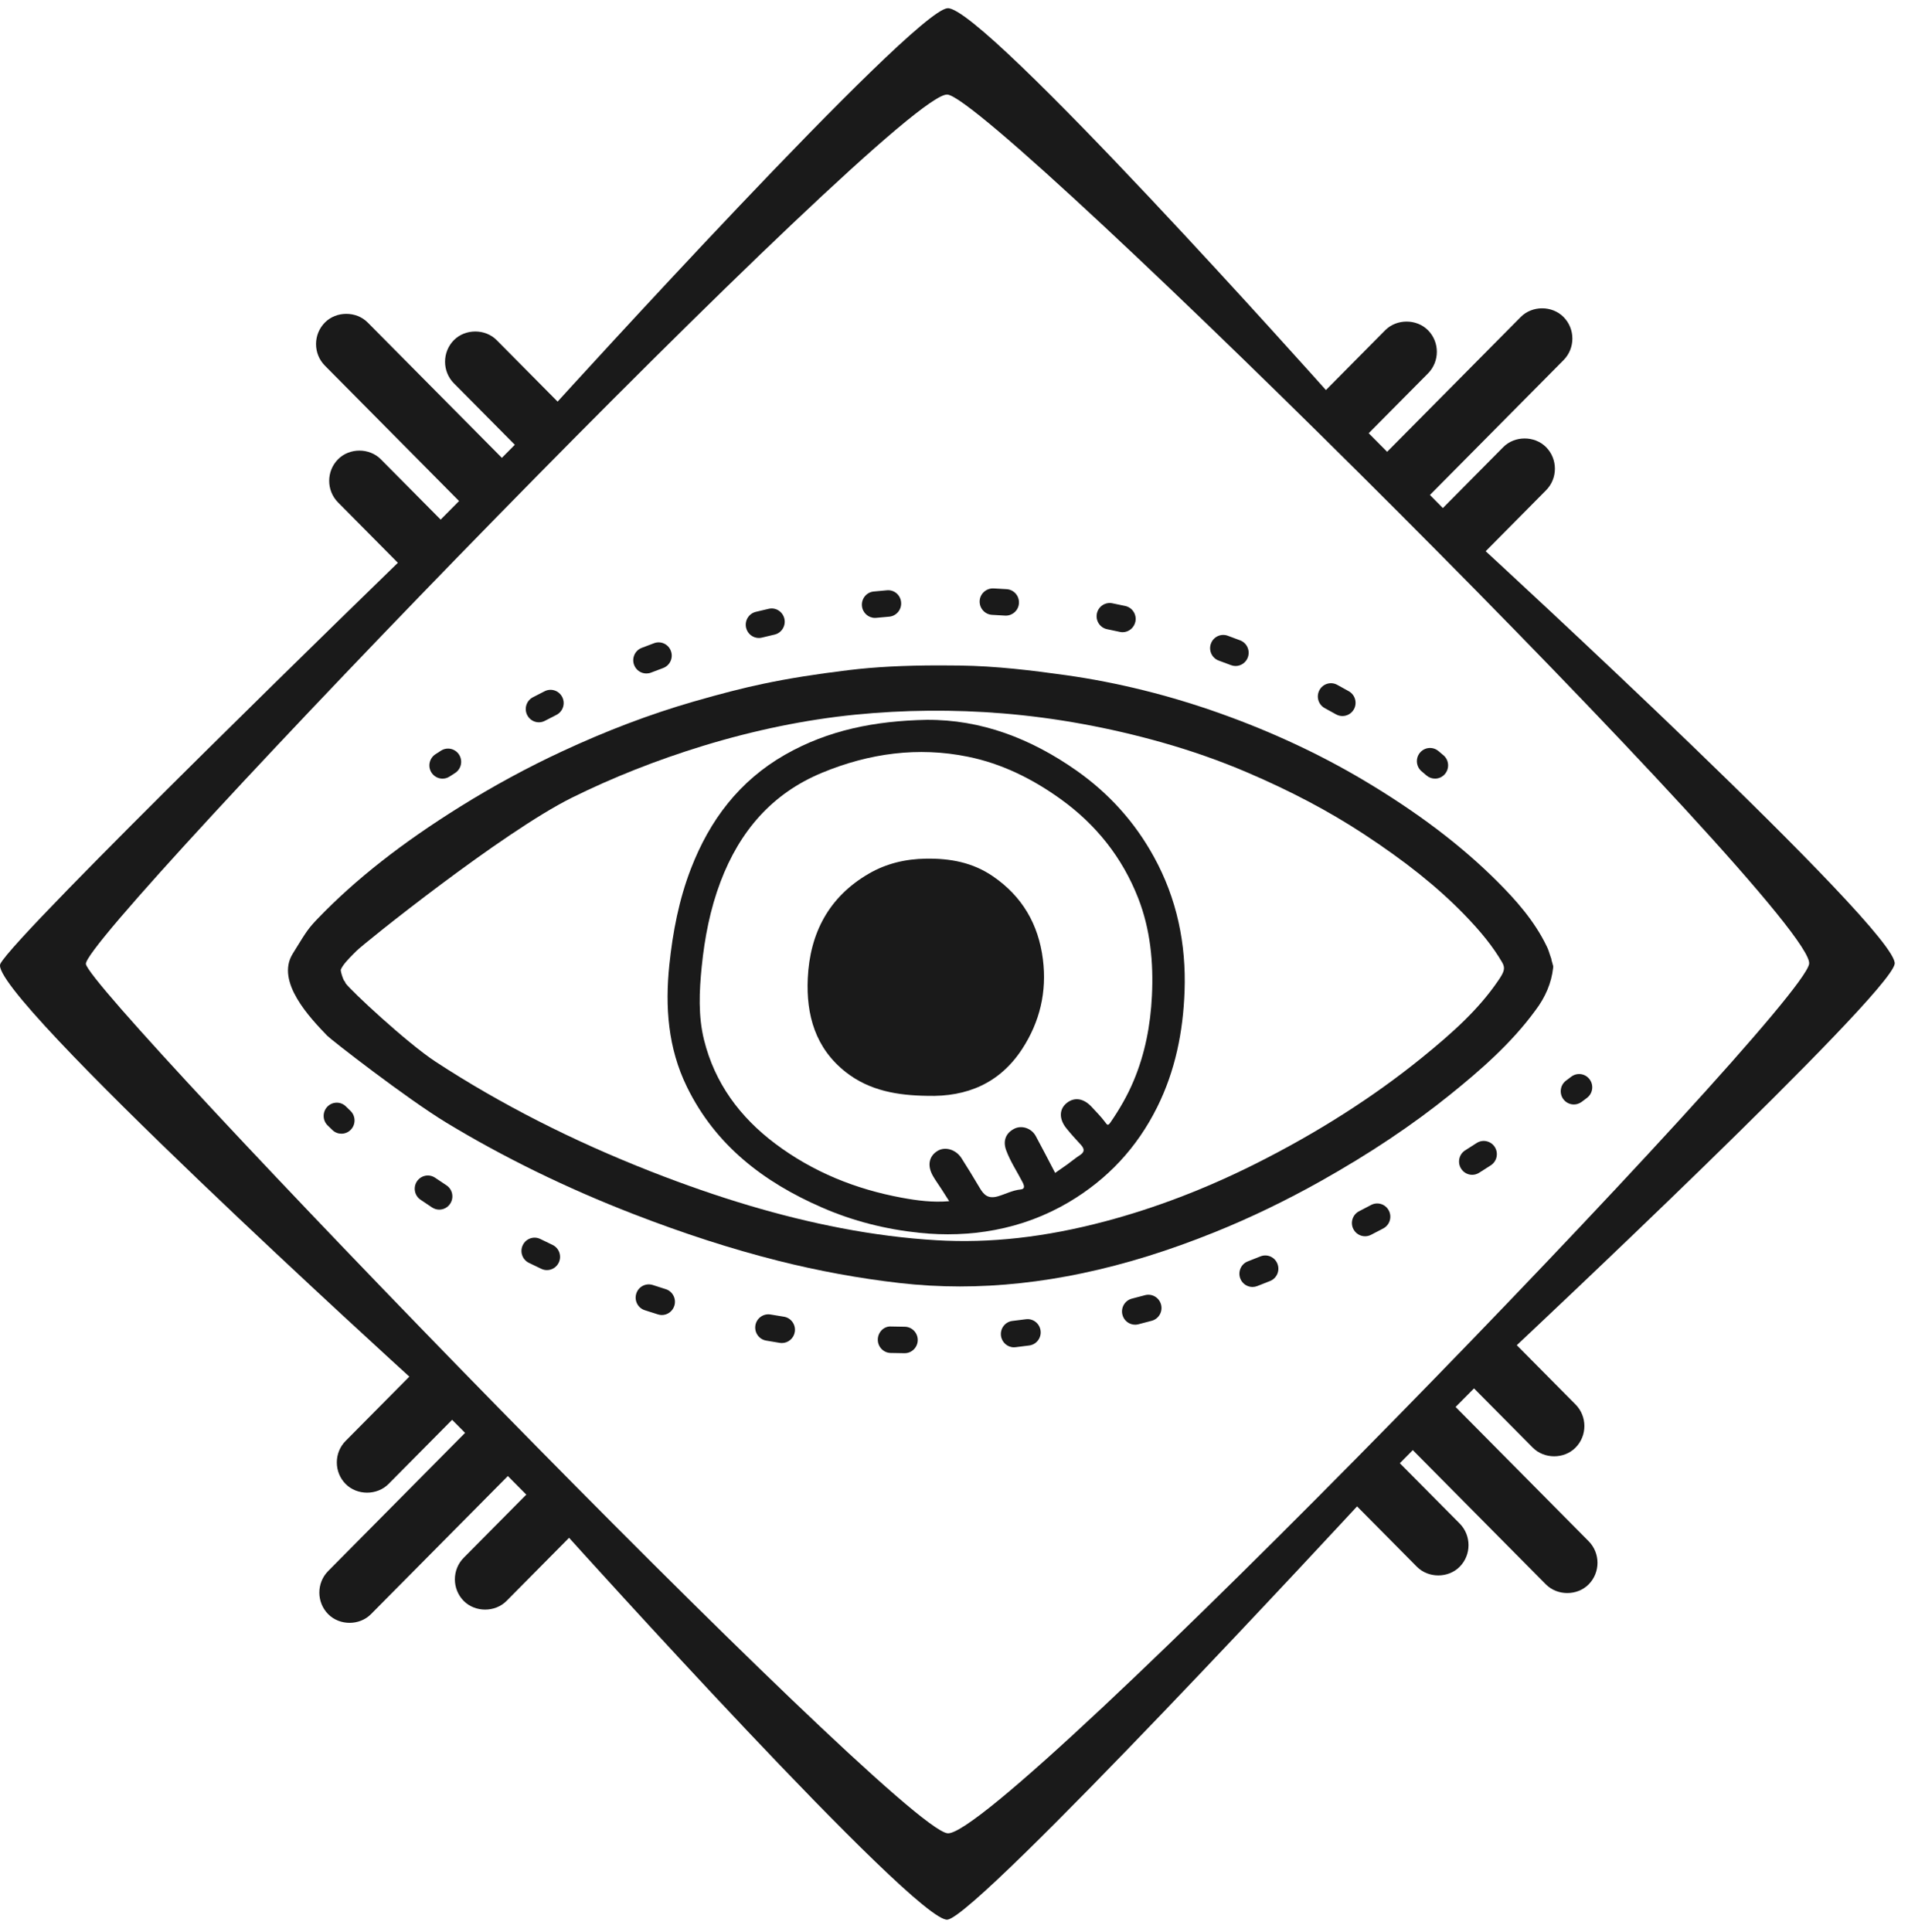<?xml version="1.0" encoding="UTF-8"?>
<svg width="81px" height="82px" viewBox="0 0 81 82" version="1.1" xmlns="http://www.w3.org/2000/svg" xmlns:xlink="http://www.w3.org/1999/xlink">
    <!-- Generator: Sketch 52.3 (67297) - http://www.bohemiancoding.com/sketch -->
    <title>Group 58 Copy</title>
    <desc>Created with Sketch.</desc>
    <g id="Page-1" stroke="none" stroke-width="1" fill="none" fill-rule="evenodd">
        <g id="témoignages_single" transform="translate(-73, -57)" fill="#1A1A1A">
            <g id="Group" transform="translate(73, 57)">
                <g id="Group-58-Copy">
                    <path d="M44.794,49.785 C44.993,49.646 45.158,49.533 45.32,49.417 C45.494,49.291 45.659,49.15 45.84,49.035 C46.061,48.896 46.04,48.758 45.882,48.586 C45.671,48.358 45.461,48.129 45.267,47.887 C44.957,47.498 44.963,47.092 45.267,46.833 C45.595,46.555 45.994,46.608 46.34,46.978 C46.532,47.187 46.734,47.388 46.904,47.614 C47,47.744 47.03,47.807 47.147,47.635 C47.529,47.078 47.865,46.5 48.126,45.876 C48.612,44.721 48.842,43.513 48.903,42.265 C48.972,40.846 48.837,39.448 48.321,38.126 C47.646,36.398 46.532,34.997 45.018,33.911 C43.819,33.049 42.514,32.407 41.089,32.119 C38.976,31.688 36.901,31.972 34.903,32.798 C32.768,33.681 31.399,35.287 30.589,37.425 C30.148,38.589 29.914,39.799 29.789,41.038 C29.685,42.078 29.637,43.125 29.888,44.138 C30.344,45.978 31.414,47.42 32.913,48.545 C34.517,49.749 36.32,50.474 38.278,50.837 C38.938,50.959 39.599,51.046 40.296,50.985 C40.17,50.79 40.064,50.621 39.956,50.453 C39.838,50.271 39.709,50.095 39.603,49.908 C39.353,49.468 39.438,49.063 39.813,48.844 C40.132,48.658 40.583,48.792 40.819,49.16 C41.081,49.568 41.332,49.982 41.579,50.4 C41.759,50.706 41.933,50.902 42.365,50.778 C42.685,50.685 42.987,50.52 43.33,50.487 C43.518,50.468 43.49,50.338 43.412,50.183 C43.178,49.727 42.889,49.3 42.712,48.816 C42.57,48.424 42.696,48.093 43.062,47.908 C43.373,47.752 43.786,47.884 43.969,48.216 C44.247,48.726 44.51,49.244 44.794,49.785 M39.337,30.554 C41.657,30.537 43.771,31.35 45.707,32.712 C47.075,33.675 48.173,34.89 48.983,36.362 C49.963,38.139 50.361,40.064 50.288,42.081 C50.226,43.791 49.895,45.448 49.125,46.995 C48.27,48.712 47.02,50.053 45.381,51.023 C44.401,51.603 43.34,51.999 42.228,52.207 C41.175,52.405 40.106,52.439 39.032,52.327 C37.598,52.178 36.215,51.829 34.899,51.255 C32.436,50.182 30.381,48.628 29.16,46.129 C28.356,44.483 28.23,42.733 28.416,40.951 C28.562,39.557 28.824,38.184 29.334,36.866 C30.132,34.804 31.388,33.145 33.321,32.038 C35.168,30.98 37.171,30.597 39.337,30.554" id="Fill-1"></path>
                    <path d="M40.244,43.517 C40.242,44.021 39.937,44.277 39.495,44.169 C39.385,44.143 39.326,44.109 39.328,43.988 C39.329,43.849 39.38,43.789 39.524,43.809 C39.769,43.842 39.919,43.757 39.897,43.477 C39.885,43.334 39.877,43.205 40.094,43.224 C40.333,43.244 40.211,43.42 40.244,43.517" id="Fill-3"></path>
                    <path d="M38.658,42.786 C38.663,42.308 39.053,42.057 39.456,42.221 C39.574,42.269 39.574,42.353 39.575,42.448 C39.579,42.607 39.462,42.567 39.375,42.564 C39.202,42.559 39.059,42.566 39.024,42.797 C39.003,42.919 39.174,43.16 38.859,43.15 C38.549,43.14 38.751,42.867 38.658,42.786" id="Fill-5"></path>
                    <path d="M39.764,52.643 C38.454,52.566 37.092,52.394 35.718,52.13 C33.157,51.64 30.515,50.853 27.641,49.728 C24.299,48.419 21.222,46.85 18.494,45.066 C17.265,44.262 14.857,42.011 14.671,41.733 L14.643,41.665 L14.609,41.63 C14.554,41.536 14.468,41.272 14.464,41.166 C14.552,40.945 14.81,40.687 15.017,40.478 L15.14,40.356 C15.416,40.072 21.33,35.318 24.286,33.855 C26.019,32.997 27.884,32.26 29.834,31.662 C32.018,30.993 34.193,30.547 36.299,30.335 C38.383,30.128 40.491,30.11 42.566,30.28 C44.8,30.463 47.069,30.876 49.309,31.507 C50.577,31.865 51.798,32.294 52.936,32.781 C54.792,33.574 56.408,34.427 57.878,35.39 C59.661,36.559 61.017,37.643 62.147,38.802 C62.886,39.56 63.386,40.191 63.769,40.845 C63.916,41.098 63.861,41.249 63.594,41.637 C62.782,42.825 61.715,43.798 60.365,44.893 C58.294,46.571 55.908,48.092 53.27,49.412 C51.163,50.467 49.018,51.285 46.901,51.845 C44.362,52.517 42.031,52.776 39.764,52.643 Z M65.861,40.734 L65.863,40.713 L65.835,40.633 C65.821,40.592 65.808,40.552 65.794,40.511 C65.762,40.41 65.726,40.295 65.67,40.182 C65.139,39.069 64.316,38.168 63.583,37.433 C62.039,35.888 60.172,34.474 57.876,33.11 C56.024,32.01 53.986,31.06 51.818,30.287 C49.657,29.516 47.449,28.968 45.258,28.659 C43.827,28.458 42.289,28.269 40.736,28.249 C40.451,28.245 40.168,28.243 39.885,28.243 C38.374,28.243 37.147,28.308 36.024,28.444 C34.614,28.616 33.465,28.799 32.408,29.022 C31.535,29.205 30.59,29.448 29.433,29.782 C27.587,30.317 25.763,31.009 23.857,31.895 C22.402,32.57 20.945,33.361 19.527,34.244 C17.063,35.779 15.091,37.327 13.502,38.977 C13.093,39.401 13.012,39.533 12.558,40.268 L12.423,40.488 C11.691,41.672 13.176,43.218 13.889,43.96 C14.043,44.123 17.276,46.639 18.957,47.657 C21.385,49.127 24.053,50.431 26.889,51.53 C29.043,52.364 31.051,53.013 33.028,53.512 C34.744,53.945 36.48,54.263 38.187,54.458 C39.03,54.555 39.895,54.604 40.754,54.604 C42.441,54.604 44.193,54.414 45.96,54.041 C47.786,53.655 49.621,53.086 51.569,52.3 C53.076,51.693 54.593,50.961 56.079,50.127 C58.156,48.959 59.949,47.762 61.56,46.464 C62.831,45.439 64.151,44.297 65.18,42.89 C65.61,42.323 65.863,41.718 65.933,41.091 L65.94,41.017 L65.861,40.734 Z" id="Fill-7"></path>
                    <path d="M44.274,40.717 C44.084,39.22 43.392,38.045 42.153,37.195 C41.292,36.604 40.339,36.431 39.313,36.446 C38.44,36.459 37.623,36.652 36.876,37.087 C35.19,38.069 34.381,39.602 34.292,41.525 C34.22,43.088 34.617,44.492 35.902,45.503 C36.916,46.302 38.116,46.496 39.359,46.513 C41.055,46.565 42.45,45.972 43.397,44.519 C44.144,43.37 44.449,42.1 44.274,40.717" id="Fill-9"></path>
                    <path d="M18.786,33.05 C18.603,33.05 18.423,32.957 18.316,32.791 C18.151,32.529 18.227,32.182 18.486,32.014 L18.722,31.862 C18.981,31.696 19.326,31.773 19.491,32.035 C19.656,32.297 19.579,32.644 19.319,32.811 L19.086,32.961 C18.993,33.021 18.889,33.05 18.786,33.05" id="Fill-11"></path>
                    <path d="M42.702,26.13 C42.69,26.13 42.678,26.13 42.665,26.129 C42.485,26.117 42.302,26.106 42.12,26.098 C41.812,26.082 41.576,25.819 41.59,25.509 C41.605,25.199 41.869,24.966 42.174,24.975 C42.364,24.985 42.552,24.996 42.738,25.008 C43.046,25.029 43.278,25.296 43.257,25.606 C43.239,25.903 42.993,26.13 42.702,26.13 M37.146,26.227 C36.862,26.227 36.621,26.011 36.592,25.721 C36.562,25.412 36.784,25.137 37.091,25.107 C37.279,25.088 37.468,25.07 37.655,25.055 C37.969,25.027 38.231,25.26 38.255,25.569 C38.28,25.878 38.052,26.15 37.745,26.175 C37.564,26.189 37.383,26.206 37.201,26.224 C37.183,26.226 37.164,26.227 37.146,26.227 M47.656,26.834 C47.617,26.834 47.577,26.829 47.537,26.82 C47.359,26.782 47.182,26.744 47.001,26.707 C46.7,26.647 46.505,26.351 46.565,26.046 C46.626,25.743 46.919,25.545 47.22,25.606 C47.406,25.643 47.591,25.682 47.774,25.722 C48.075,25.789 48.265,26.088 48.2,26.39 C48.142,26.654 47.912,26.834 47.656,26.834 M32.215,27.079 C31.964,27.079 31.736,26.906 31.674,26.649 C31.602,26.349 31.785,26.045 32.084,25.971 C32.267,25.926 32.452,25.882 32.634,25.841 C32.936,25.771 33.231,25.962 33.3,26.264 C33.368,26.567 33.18,26.868 32.88,26.936 C32.703,26.976 32.525,27.019 32.347,27.063 C32.302,27.074 32.258,27.079 32.215,27.079 M52.452,28.269 C52.386,28.269 52.319,28.256 52.255,28.231 C52.086,28.167 51.915,28.103 51.742,28.04 C51.453,27.936 51.301,27.614 51.406,27.322 C51.51,27.03 51.829,26.878 52.119,26.983 C52.298,27.048 52.475,27.114 52.65,27.181 C52.937,27.292 53.082,27.616 52.973,27.906 C52.889,28.13 52.677,28.269 52.452,28.269 M27.44,28.586 C27.216,28.586 27.005,28.449 26.92,28.225 C26.81,27.936 26.954,27.61 27.241,27.5 C27.417,27.431 27.593,27.365 27.769,27.3 C28.058,27.193 28.378,27.343 28.483,27.634 C28.59,27.925 28.441,28.248 28.152,28.355 C27.982,28.418 27.811,28.483 27.639,28.549 C27.573,28.575 27.506,28.586 27.44,28.586 M56.991,30.392 C56.898,30.392 56.807,30.37 56.72,30.322 C56.564,30.234 56.405,30.146 56.24,30.057 C55.969,29.911 55.867,29.57 56.012,29.297 C56.156,29.024 56.494,28.92 56.765,29.066 C56.936,29.158 57.101,29.25 57.261,29.34 C57.529,29.491 57.627,29.833 57.478,30.104 C57.375,30.289 57.186,30.392 56.991,30.392 M22.877,30.659 C22.676,30.659 22.482,30.547 22.383,30.355 C22.241,30.078 22.348,29.74 22.621,29.597 C22.789,29.51 22.955,29.424 23.122,29.34 C23.397,29.2 23.731,29.312 23.869,29.589 C24.008,29.866 23.897,30.203 23.623,30.343 C23.459,30.426 23.297,30.51 23.133,30.595 C23.051,30.638 22.964,30.659 22.877,30.659" id="Fill-13"></path>
                    <path d="M60.92,33.049 C60.79,33.049 60.659,33.003 60.554,32.911 C60.55,32.907 60.483,32.848 60.359,32.746 C60.119,32.551 60.081,32.197 60.275,31.956 C60.469,31.716 60.819,31.678 61.058,31.873 C61.209,31.997 61.287,32.065 61.287,32.065 C61.518,32.269 61.541,32.623 61.338,32.857 C61.229,32.984 61.076,33.049 60.92,33.049" id="Fill-15"></path>
                    <path d="M66.816,46.88 C66.644,46.88 66.476,46.801 66.367,46.653 C66.184,46.403 66.236,46.051 66.484,45.866 L66.705,45.7 C66.952,45.514 67.301,45.565 67.484,45.814 C67.669,46.062 67.618,46.414 67.372,46.6 L67.147,46.769 C67.046,46.843 66.931,46.88 66.816,46.88" id="Fill-17"></path>
                    <path d="M62.498,49.865 C62.313,49.865 62.132,49.772 62.027,49.601 C61.862,49.339 61.941,48.992 62.201,48.827 C62.364,48.725 62.525,48.621 62.688,48.516 C62.946,48.35 63.29,48.424 63.457,48.685 C63.624,48.947 63.548,49.294 63.289,49.462 C63.123,49.569 62.958,49.675 62.793,49.779 C62.702,49.837 62.599,49.865 62.498,49.865 M18.647,51.343 C18.543,51.343 18.438,51.313 18.344,51.252 C18.175,51.141 18.01,51.031 17.851,50.921 C17.596,50.748 17.53,50.398 17.702,50.141 C17.874,49.885 18.221,49.817 18.475,49.992 C18.629,50.097 18.788,50.203 18.952,50.31 C19.209,50.48 19.282,50.827 19.114,51.088 C19.007,51.253 18.83,51.343 18.647,51.343 M57.95,52.474 C57.748,52.474 57.552,52.362 57.453,52.166 C57.314,51.89 57.423,51.552 57.697,51.412 C57.867,51.324 58.038,51.236 58.208,51.145 C58.482,51.002 58.816,51.107 58.96,51.383 C59.103,51.658 58.997,51.997 58.725,52.141 C58.55,52.234 58.376,52.324 58.202,52.413 C58.12,52.455 58.035,52.474 57.95,52.474 M23.218,53.91 C23.139,53.91 23.059,53.893 22.983,53.857 C22.802,53.772 22.625,53.686 22.449,53.6 C22.173,53.463 22.059,53.126 22.195,52.848 C22.33,52.569 22.663,52.454 22.941,52.591 C23.109,52.675 23.281,52.758 23.456,52.84 C23.734,52.972 23.854,53.306 23.723,53.587 C23.628,53.791 23.428,53.91 23.218,53.91 M53.173,54.626 C52.95,54.626 52.737,54.489 52.653,54.266 C52.543,53.976 52.686,53.65 52.973,53.54 C53.151,53.471 53.33,53.4 53.509,53.328 C53.794,53.214 54.119,53.354 54.231,53.643 C54.345,53.931 54.206,54.258 53.92,54.372 C53.737,54.446 53.555,54.518 53.373,54.588 C53.306,54.614 53.239,54.626 53.173,54.626 M28.097,55.817 C28.043,55.817 27.988,55.808 27.933,55.791 C27.744,55.733 27.556,55.673 27.37,55.612 C27.077,55.516 26.917,55.199 27.013,54.904 C27.107,54.61 27.421,54.448 27.714,54.543 C27.895,54.603 28.077,54.661 28.26,54.718 C28.554,54.809 28.719,55.123 28.629,55.42 C28.555,55.662 28.335,55.817 28.097,55.817 M48.189,56.227 C47.94,56.227 47.713,56.058 47.65,55.804 C47.574,55.503 47.755,55.198 48.052,55.121 C48.237,55.074 48.422,55.025 48.608,54.975 C48.905,54.895 49.21,55.073 49.29,55.373 C49.37,55.673 49.193,55.98 48.896,56.06 C48.705,56.112 48.515,56.162 48.326,56.21 C48.28,56.222 48.234,56.227 48.189,56.227 M33.193,57.005 C33.164,57.005 33.135,57.002 33.106,56.999 C32.91,56.968 32.716,56.935 32.523,56.901 C32.22,56.849 32.017,56.558 32.069,56.252 C32.122,55.946 32.412,55.744 32.713,55.795 C32.9,55.827 33.089,55.858 33.278,55.888 C33.582,55.936 33.79,56.224 33.742,56.531 C33.699,56.807 33.462,57.005 33.193,57.005 M43.044,57.187 C42.767,57.187 42.526,56.975 42.493,56.689 C42.458,56.38 42.677,56.102 42.982,56.067 C43.171,56.045 43.36,56.021 43.551,55.996 C43.854,55.956 44.134,56.171 44.175,56.479 C44.216,56.787 44.001,57.069 43.696,57.109 C43.5,57.136 43.304,57.16 43.11,57.183 C43.087,57.186 43.067,57.187 43.044,57.187 M38.404,57.437 L38.397,57.437 C38.201,57.436 38.004,57.433 37.808,57.427 C37.501,57.42 37.258,57.161 37.265,56.851 C37.273,56.541 37.526,56.281 37.836,56.304 C38.026,56.308 38.218,56.312 38.409,56.314 C38.716,56.317 38.963,56.571 38.961,56.882 C38.957,57.19 38.709,57.437 38.404,57.437" id="Fill-19"></path>
                    <path d="M14.495,48.12 C14.357,48.12 14.221,48.07 14.113,47.967 C13.972,47.834 13.9,47.76 13.9,47.76 C13.684,47.539 13.687,47.184 13.905,46.966 C14.124,46.748 14.476,46.749 14.692,46.97 C14.696,46.974 14.758,47.037 14.876,47.149 C15.1,47.361 15.11,47.717 14.901,47.943 C14.791,48.061 14.643,48.12 14.495,48.12" id="Fill-21"></path>
                    <path d="M76.802,40.914 C76.47,42.96 42.452,78.076 40.224,77.814 C37.996,77.552 3.769,42.172 3.646,40.914 C3.525,39.657 38.177,3.789 40.224,4.014 C42.271,4.239 77.134,38.868 76.802,40.914 Z M61.794,59.719 L62.576,58.931 L65.07,61.445 C65.556,61.935 66.4,61.936 66.886,61.445 C67.387,60.94 67.387,60.118 66.886,59.613 L64.392,57.097 C64.392,57.097 80.214,42.263 80.434,40.914 C80.654,39.565 63.071,23.397 63.071,23.397 L65.634,20.81 C66.135,20.306 66.135,19.484 65.634,18.978 C65.148,18.489 64.303,18.489 63.818,18.978 L61.254,21.565 L60.704,21.009 L66.376,15.287 C66.877,14.782 66.877,13.959 66.376,13.455 C65.891,12.964 65.045,12.964 64.56,13.455 L58.888,19.177 L58.105,18.388 L60.623,15.849 C61.123,15.344 61.123,14.522 60.623,14.017 C60.137,13.527 59.291,13.527 58.806,14.017 L56.289,16.556 C56.289,16.556 41.724,0.221 40.224,0.349 C38.724,0.477 23.672,17.047 23.672,17.047 L21.085,14.437 C20.601,13.948 19.755,13.948 19.269,14.437 C18.769,14.943 18.769,15.765 19.269,16.27 L21.856,18.879 L21.306,19.434 L15.61,13.689 C15.125,13.199 14.278,13.2 13.794,13.688 C13.551,13.933 13.417,14.259 13.417,14.605 C13.417,14.951 13.551,15.277 13.794,15.521 L19.489,21.267 L18.707,22.055 L16.167,19.494 C15.682,19.004 14.836,19.003 14.351,19.494 C13.85,19.999 13.85,20.82 14.351,21.326 L16.891,23.888 C16.891,23.888 0.595,39.694 0.014,40.914 C-0.568,42.134 17.378,58.431 17.378,58.431 L14.676,61.157 C14.433,61.401 14.299,61.727 14.299,62.073 C14.299,62.42 14.433,62.746 14.675,62.99 C15.16,63.479 16.006,63.479 16.492,62.99 L19.194,60.264 L19.744,60.819 L13.933,66.682 C13.432,67.187 13.432,68.009 13.933,68.514 C14.417,69.004 15.264,69.004 15.748,68.514 L21.56,62.651 L22.343,63.44 L19.686,66.12 C19.186,66.625 19.186,67.447 19.687,67.953 C20.174,68.442 21.019,68.442 21.504,67.952 L24.159,65.272 C24.159,65.272 38.905,81.645 40.224,81.48 C41.544,81.314 57.611,63.939 57.611,63.939 L60.152,66.502 C60.638,66.991 61.482,66.992 61.968,66.501 C62.468,65.996 62.468,65.174 61.968,64.668 L59.427,62.107 L59.978,61.551 L65.627,67.25 C66.114,67.74 66.958,67.739 67.443,67.25 C67.943,66.745 67.943,65.923 67.443,65.418 L61.794,59.719 Z" id="Fill-23"></path>
                    <path d="M35.598,40.268 C35.609,39.936 35.882,39.552 36.133,39.182 C36.455,38.708 36.852,38.333 37.323,38.11 C37.509,38.022 37.69,37.998 37.829,38.203 C37.969,38.409 37.886,38.619 37.792,38.815 C37.38,39.672 36.858,40.388 36.165,40.88 C35.82,41.124 35.602,40.968 35.598,40.268" id="Fill-26"></path>
                </g>
            </g>
        </g>
    </g>
</svg>